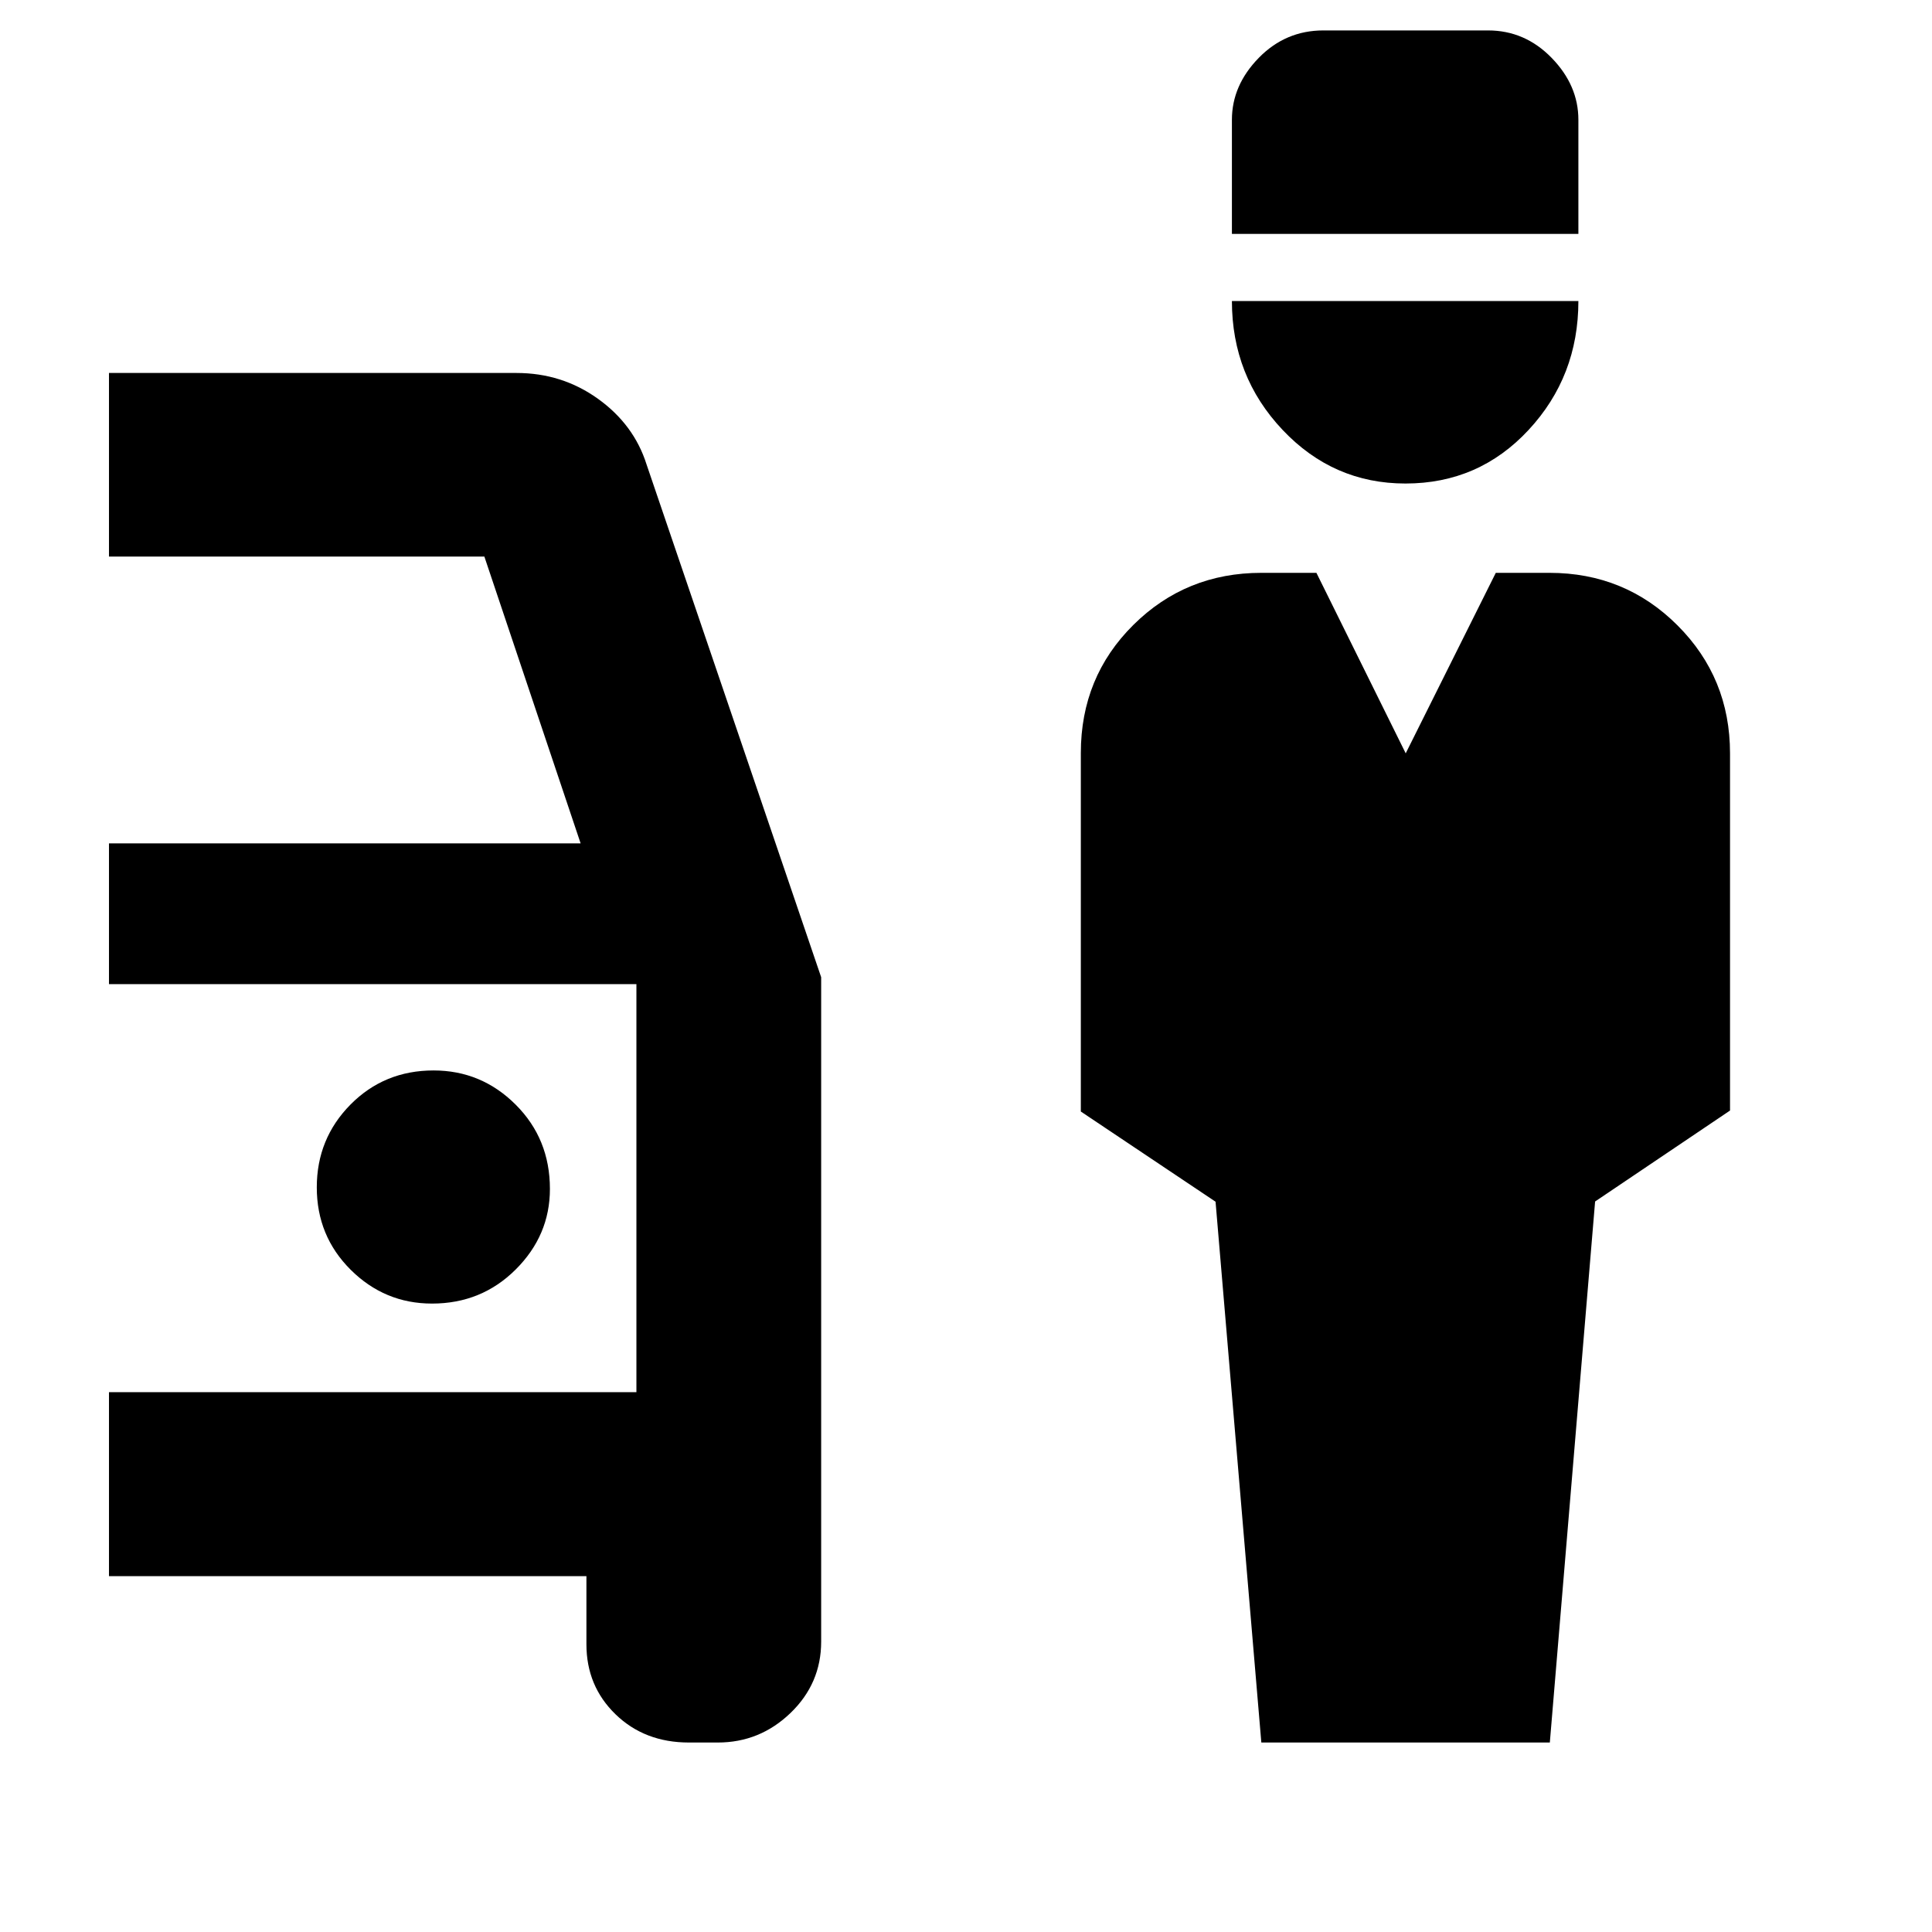 <svg xmlns="http://www.w3.org/2000/svg" height="40" viewBox="0 -960 960 960" width="40"><path d="M626.75-94.15 604-362.88l-66.94-44.81v-178.16q0-37.75 26.1-63.63 26.09-25.88 63.59-25.88h27.37l44.37 89.69 44.76-89.69h26.69q37.5 0 63.6 26.1 26.1 26.09 26.1 63.59v177.49l-67.04 45.19-22.5 268.84H626.75Zm71.62-625.59q-35.86 0-61.05-26.64-25.19-26.64-25.19-64.05h172.16q0 37.42-24.73 64.05-24.72 26.64-61.19 26.64Zm-86.24-124.03v-56.69q0-17.13 13.33-30.78 13.33-13.64 32.13-13.64h81.81q18.32 0 31.6 13.64 13.29 13.65 13.29 30.78v56.69H612.13ZM342.34-94.15q-22.04 0-36.49-14.03-14.46-14.03-14.46-34.78v-33.85H54.15v-91.42h262.08v-202.76H54.15v-69.94h234.36l-47.83-142.51H54.15v-91.23h202.51q22.58 0 40.47 12.83 17.88 12.84 24.13 32.59l86.77 254.82v330.15q0 20.8-15.25 35.47-15.25 14.66-36.12 14.66h-14.32ZM214.66-312.26q24.61 0 41.6-16.95 16.99-16.95 16.99-40.02 0-24.89-17.02-41.88-17.01-16.99-40.8-16.99-24.49 0-41.26 16.94-16.76 16.95-16.76 41.15 0 24.21 16.87 40.98 16.88 16.77 40.38 16.77Z"/></svg>